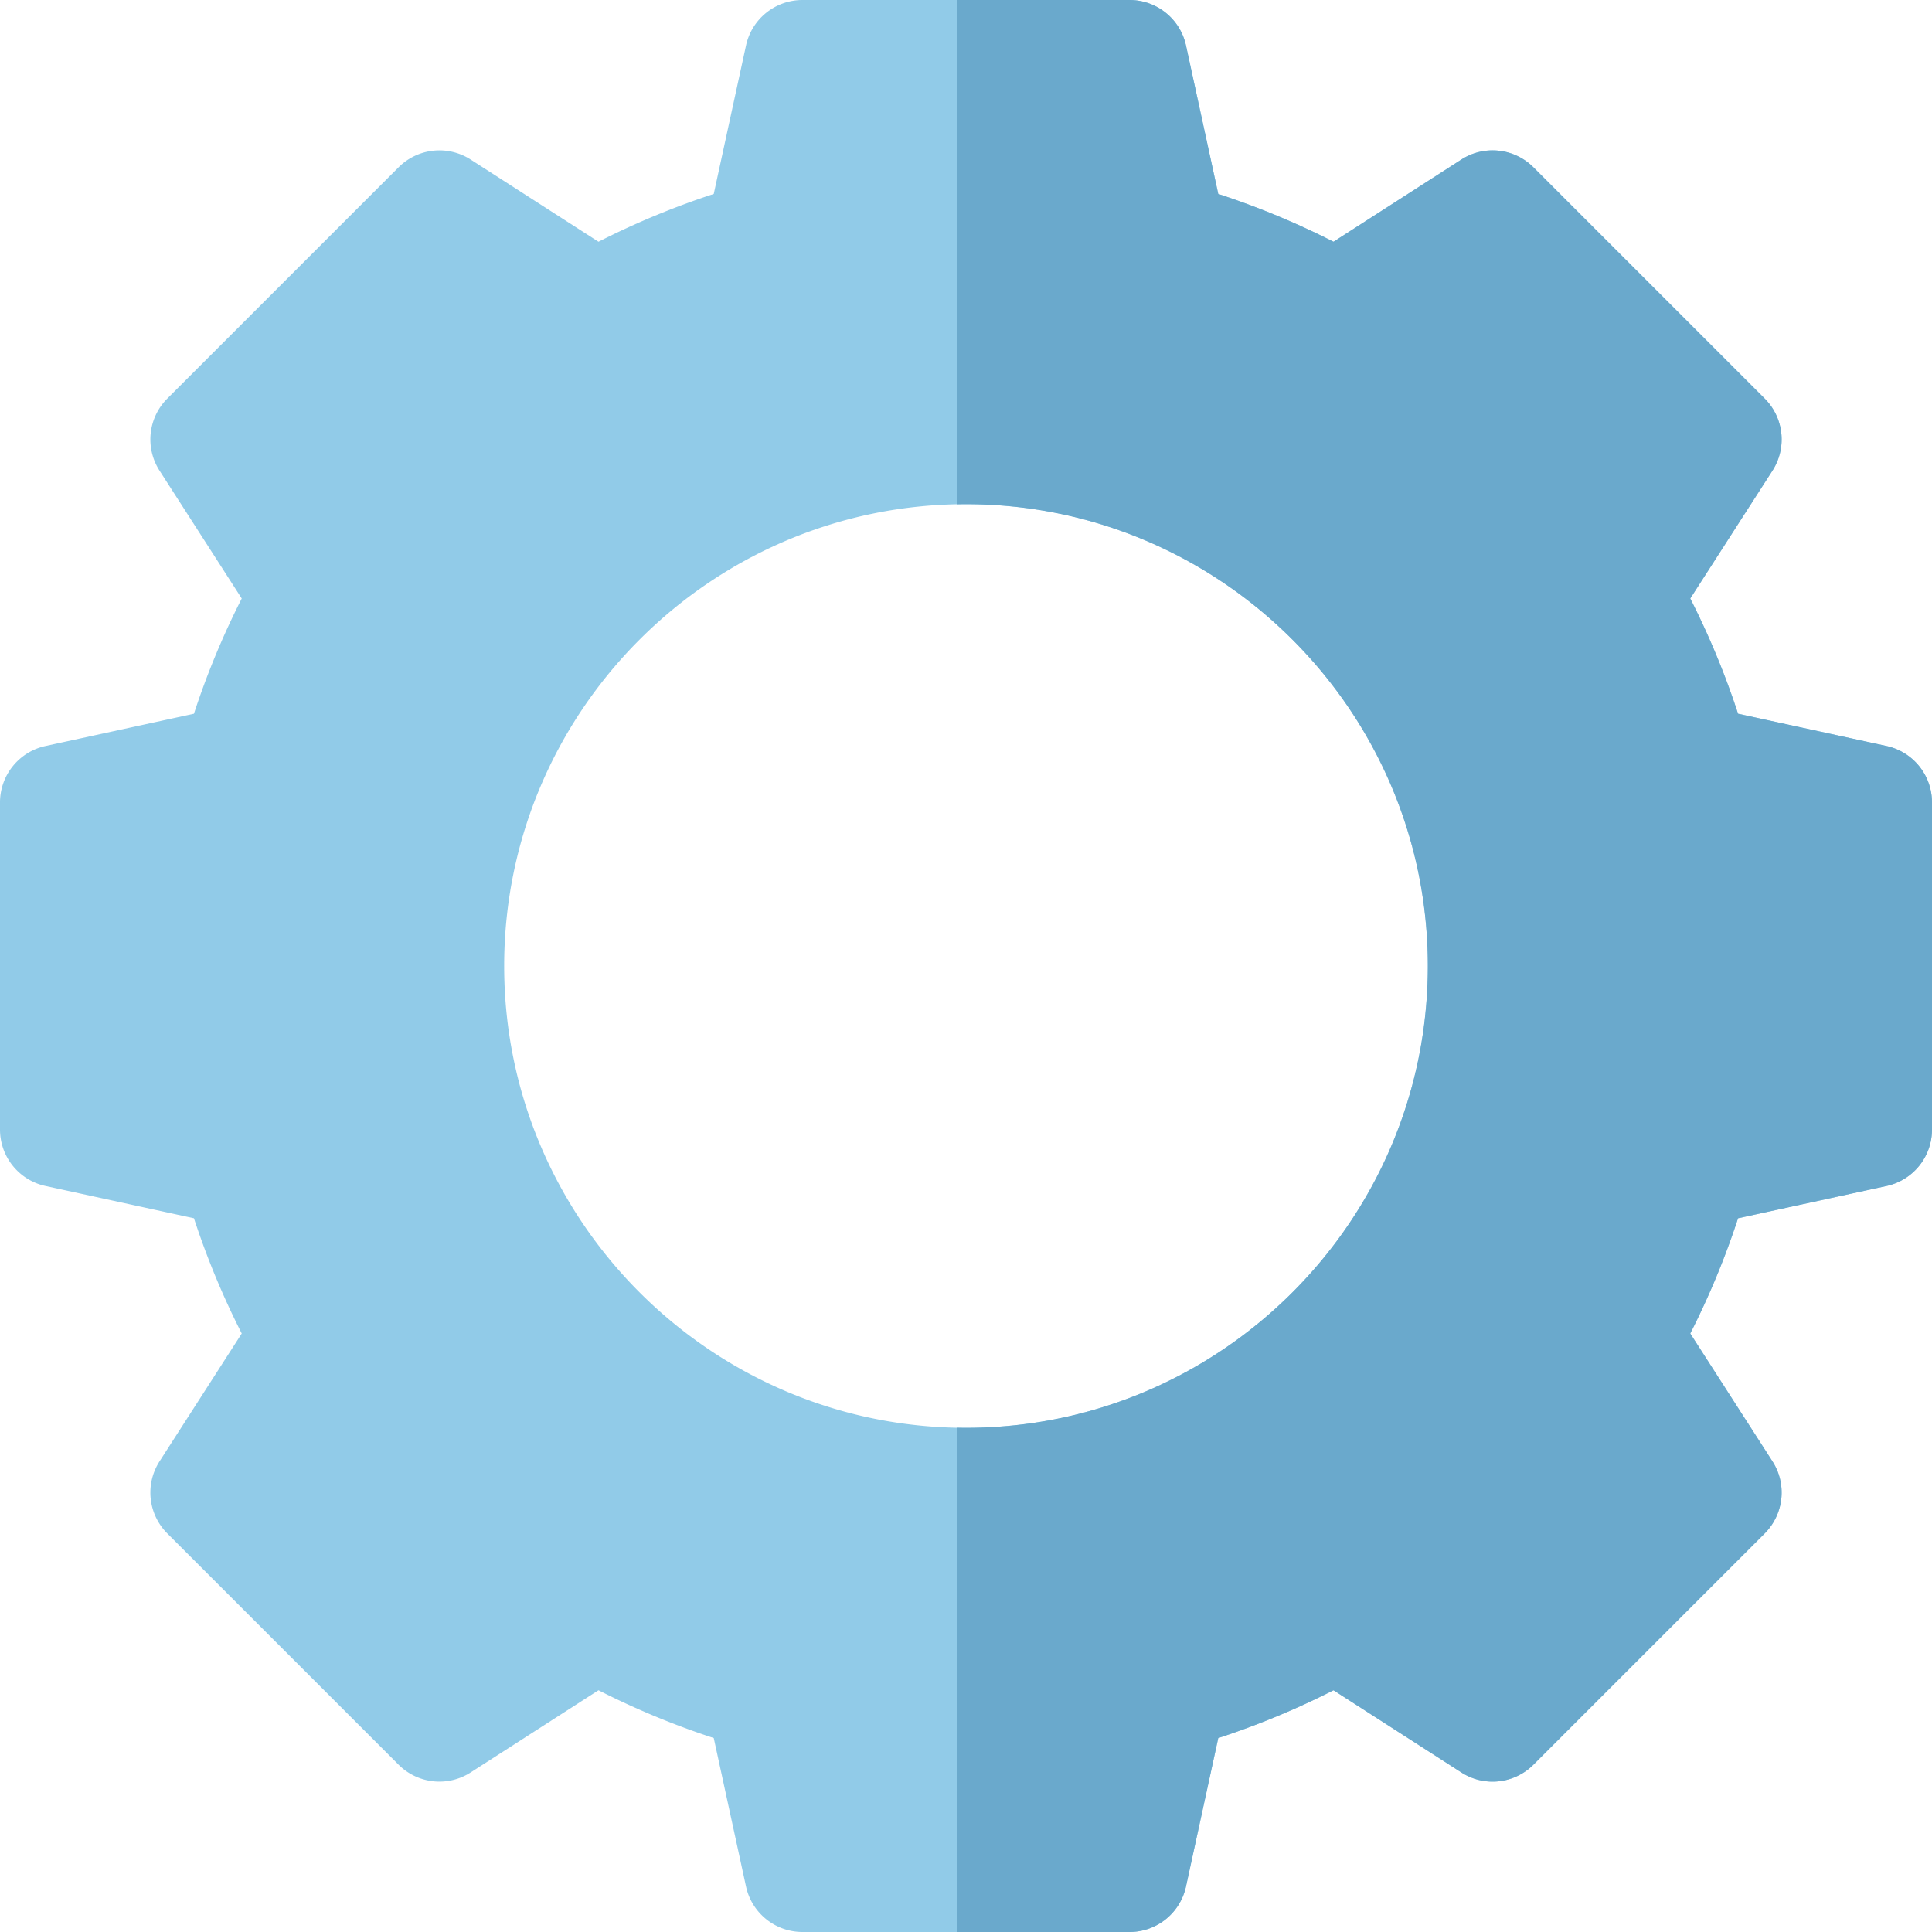 <svg height="512pt" viewBox="0 0 512 512" width="512pt" xmlns="http://www.w3.org/2000/svg"><path d="M499.953 197.703l-39.351-8.555a214.162 214.162 0 00-12.664-30.539l21.785-33.886a15.302 15.302 0 00-2.051-19.09l-61.305-61.305a15.302 15.302 0 00-19.09-2.05l-33.886 21.785a214.162 214.162 0 00-30.54-12.665l-8.554-39.351A15.298 15.298 0 00299.347 0h-86.695a15.298 15.298 0 00-14.949 12.047l-8.555 39.351a214.162 214.162 0 00-30.539 12.664l-33.886-21.785a15.302 15.302 0 00-19.09 2.051l-61.305 61.305a15.302 15.302 0 00-2.05 19.09l21.785 33.886a214.162 214.162 0 00-12.665 30.54l-39.351 8.554A15.301 15.301 0 000 212.653v86.695a15.301 15.301 0 0012.047 14.949l39.351 8.555a214.162 214.162 0 0012.665 30.539l-21.786 33.886a15.302 15.302 0 002.051 19.09l61.305 61.305a15.302 15.302 0 0019.09 2.05l33.886-21.785a214.162 214.162 0 0030.54 12.665l8.554 39.351A15.298 15.298 0 00212.653 512h86.695a15.298 15.298 0 0014.949-12.047l8.555-39.351a214.162 214.162 0 0030.539-12.665l33.886 21.786a15.297 15.297 0 0019.09-2.051l61.305-61.305a15.302 15.302 0 002.05-19.09l-21.784-33.886a214.162 214.162 0 0012.664-30.54l39.351-8.554A15.301 15.301 0 00512 299.347v-86.695a15.301 15.301 0 00-12.047-14.949zM256 378.391c-67.484 0-122.39-54.907-122.39-122.391S188.515 133.61 256 133.61 378.39 188.515 378.39 256 323.485 378.39 256 378.39zm0 0" fill="#91cbe8"/><path d="M499.953 197.703l-39.351-8.555a214.162 214.162 0 00-12.664-30.539l21.785-33.886a15.302 15.302 0 00-2.051-19.09l-61.305-61.305a15.302 15.302 0 00-19.09-2.05l-33.886 21.785a214.162 214.162 0 00-30.54-12.665l-8.554-39.351A15.298 15.298 0 00299.347 0h-45.702v133.64c.785-.015 1.566-.03 2.355-.03 67.484 0 122.39 54.906 122.39 122.39S323.485 378.39 256 378.39c-.79 0-1.57-.015-2.355-.03V512h45.703a15.298 15.298 0 0014.949-12.047l8.555-39.351a214.162 214.162 0 0030.539-12.664l33.886 21.785a15.297 15.297 0 0019.09-2.051l61.305-61.305a15.302 15.302 0 002.05-19.09l-21.784-33.886a214.162 214.162 0 0012.664-30.54l39.351-8.554A15.301 15.301 0 00512 299.347v-86.695a15.301 15.301 0 00-12.047-14.949zm0 0" fill="#6aa9cc"/></svg>